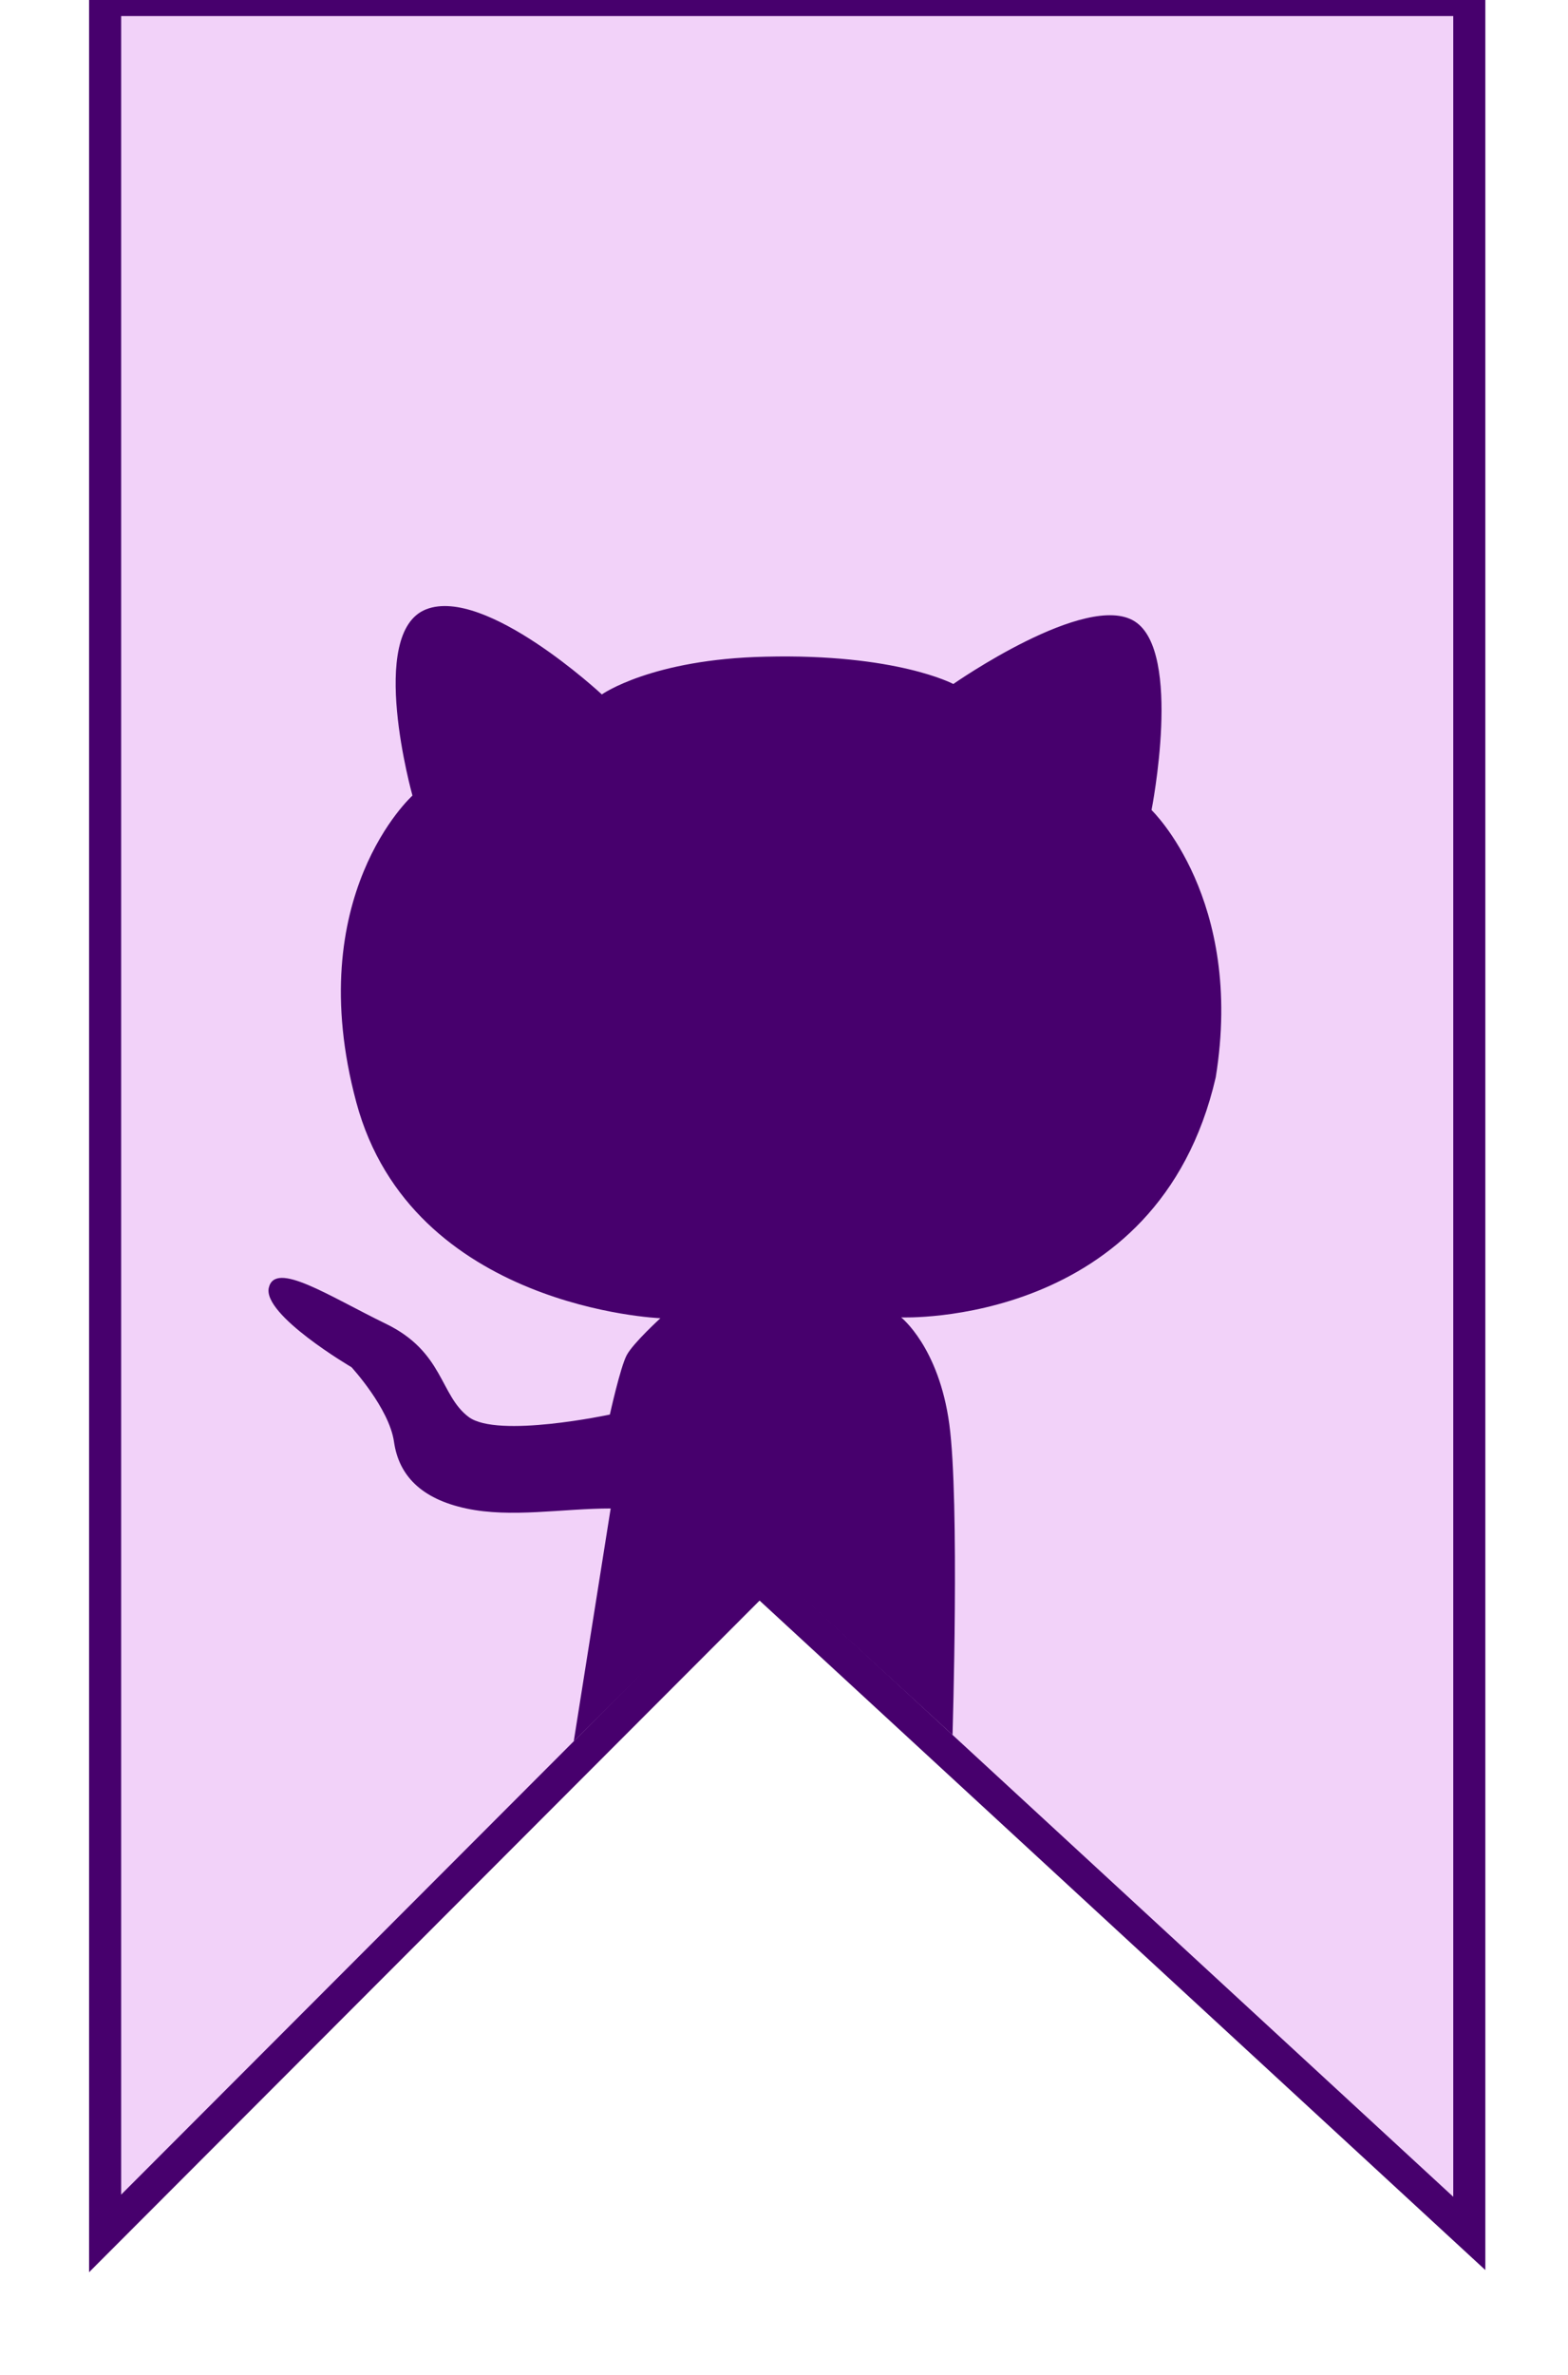<?xml version="1.0" encoding="utf-8"?>
<!-- Generator: Adobe Illustrator 26.2.0, SVG Export Plug-In . SVG Version: 6.00 Build 0)  -->
<svg version="1.1"
	 id="Calque_1" xmlns:cc="http://creativecommons.org/ns#" xmlns:dc="http://purl.org/dc/elements/1.1/" xmlns:inkscape="http://www.inkscape.org/namespaces/inkscape" xmlns:rdf="http://www.w3.org/1999/02/22-rdf-syntax-ns#" xmlns:sodipodi="http://sodipodi.sourceforge.net/DTD/sodipodi-0.dtd" xmlns:svg="http://www.w3.org/2000/svg"
	 xmlns="http://www.w3.org/2000/svg" xmlns:xlink="http://www.w3.org/1999/xlink" x="0px" y="0px" viewBox="0 0 195.4 295.8"
	 style="enable-background:new 0 0 195.4 295.8;" xml:space="preserve">
<style type="text/css">
	.st0{fill:#F2D2F9;stroke:#47006D;stroke-width:4;}
	.st1{fill:#47006D;}
</style>
<sodipodi:namedview  bordercolor="#666666" borderopacity="1" gridtolerance="10" guidetolerance="10" id="namedview9" inkscape:current-layer="Calque_1" inkscape:cx="112.80508" inkscape:cy="246.91043" inkscape:pageopacity="0" inkscape:pageshadow="2" inkscape:window-height="890" inkscape:window-maximized="0" inkscape:window-width="1309" inkscape:window-x="1020" inkscape:window-y="68" inkscape:zoom="1.6980817" objecttolerance="10" pagecolor="#ffffff" showgrid="false">
	</sodipodi:namedview>
<polygon id="polygon4" class="st0" points="13.1,0 13.1,278.2 94.6,196.6 183.1,278.2 183.1,0 "/>
<path class="st1" d="M71.5,216.9l4.6-29c-6,0-12.4,1.2-18,0s-8.4-4.1-9-8.3s-5.3-9.3-5.3-9.3s-11.1-6.5-10.3-9.9s7.4,1,14.6,4.5
	s6.7,8.9,10.3,11.6s17.6-0.3,17.6-0.3s1.3-5.9,2.1-7.4c0.8-1.5,4.2-4.6,4.2-4.6s-31-1.2-37.9-26.9s7-38.2,7-38.2s-5.7-20.3,1.7-23.2
	S75,86.5,75,86.5s6.2-4.4,20.4-4.7c16.3-0.4,23.4,3.4,23.4,3.4s16.6-11.6,22.6-7.8c6,3.8,2.1,23.5,2.1,23.5s11.6,11.1,8,33.3
	c-7.2,31.2-39.2,29.9-39.2,29.9s4.7,3.7,6,13.3s0.4,38.7,0.4,38.7L94.6,194L71.5,216.9z"/>
</svg>
